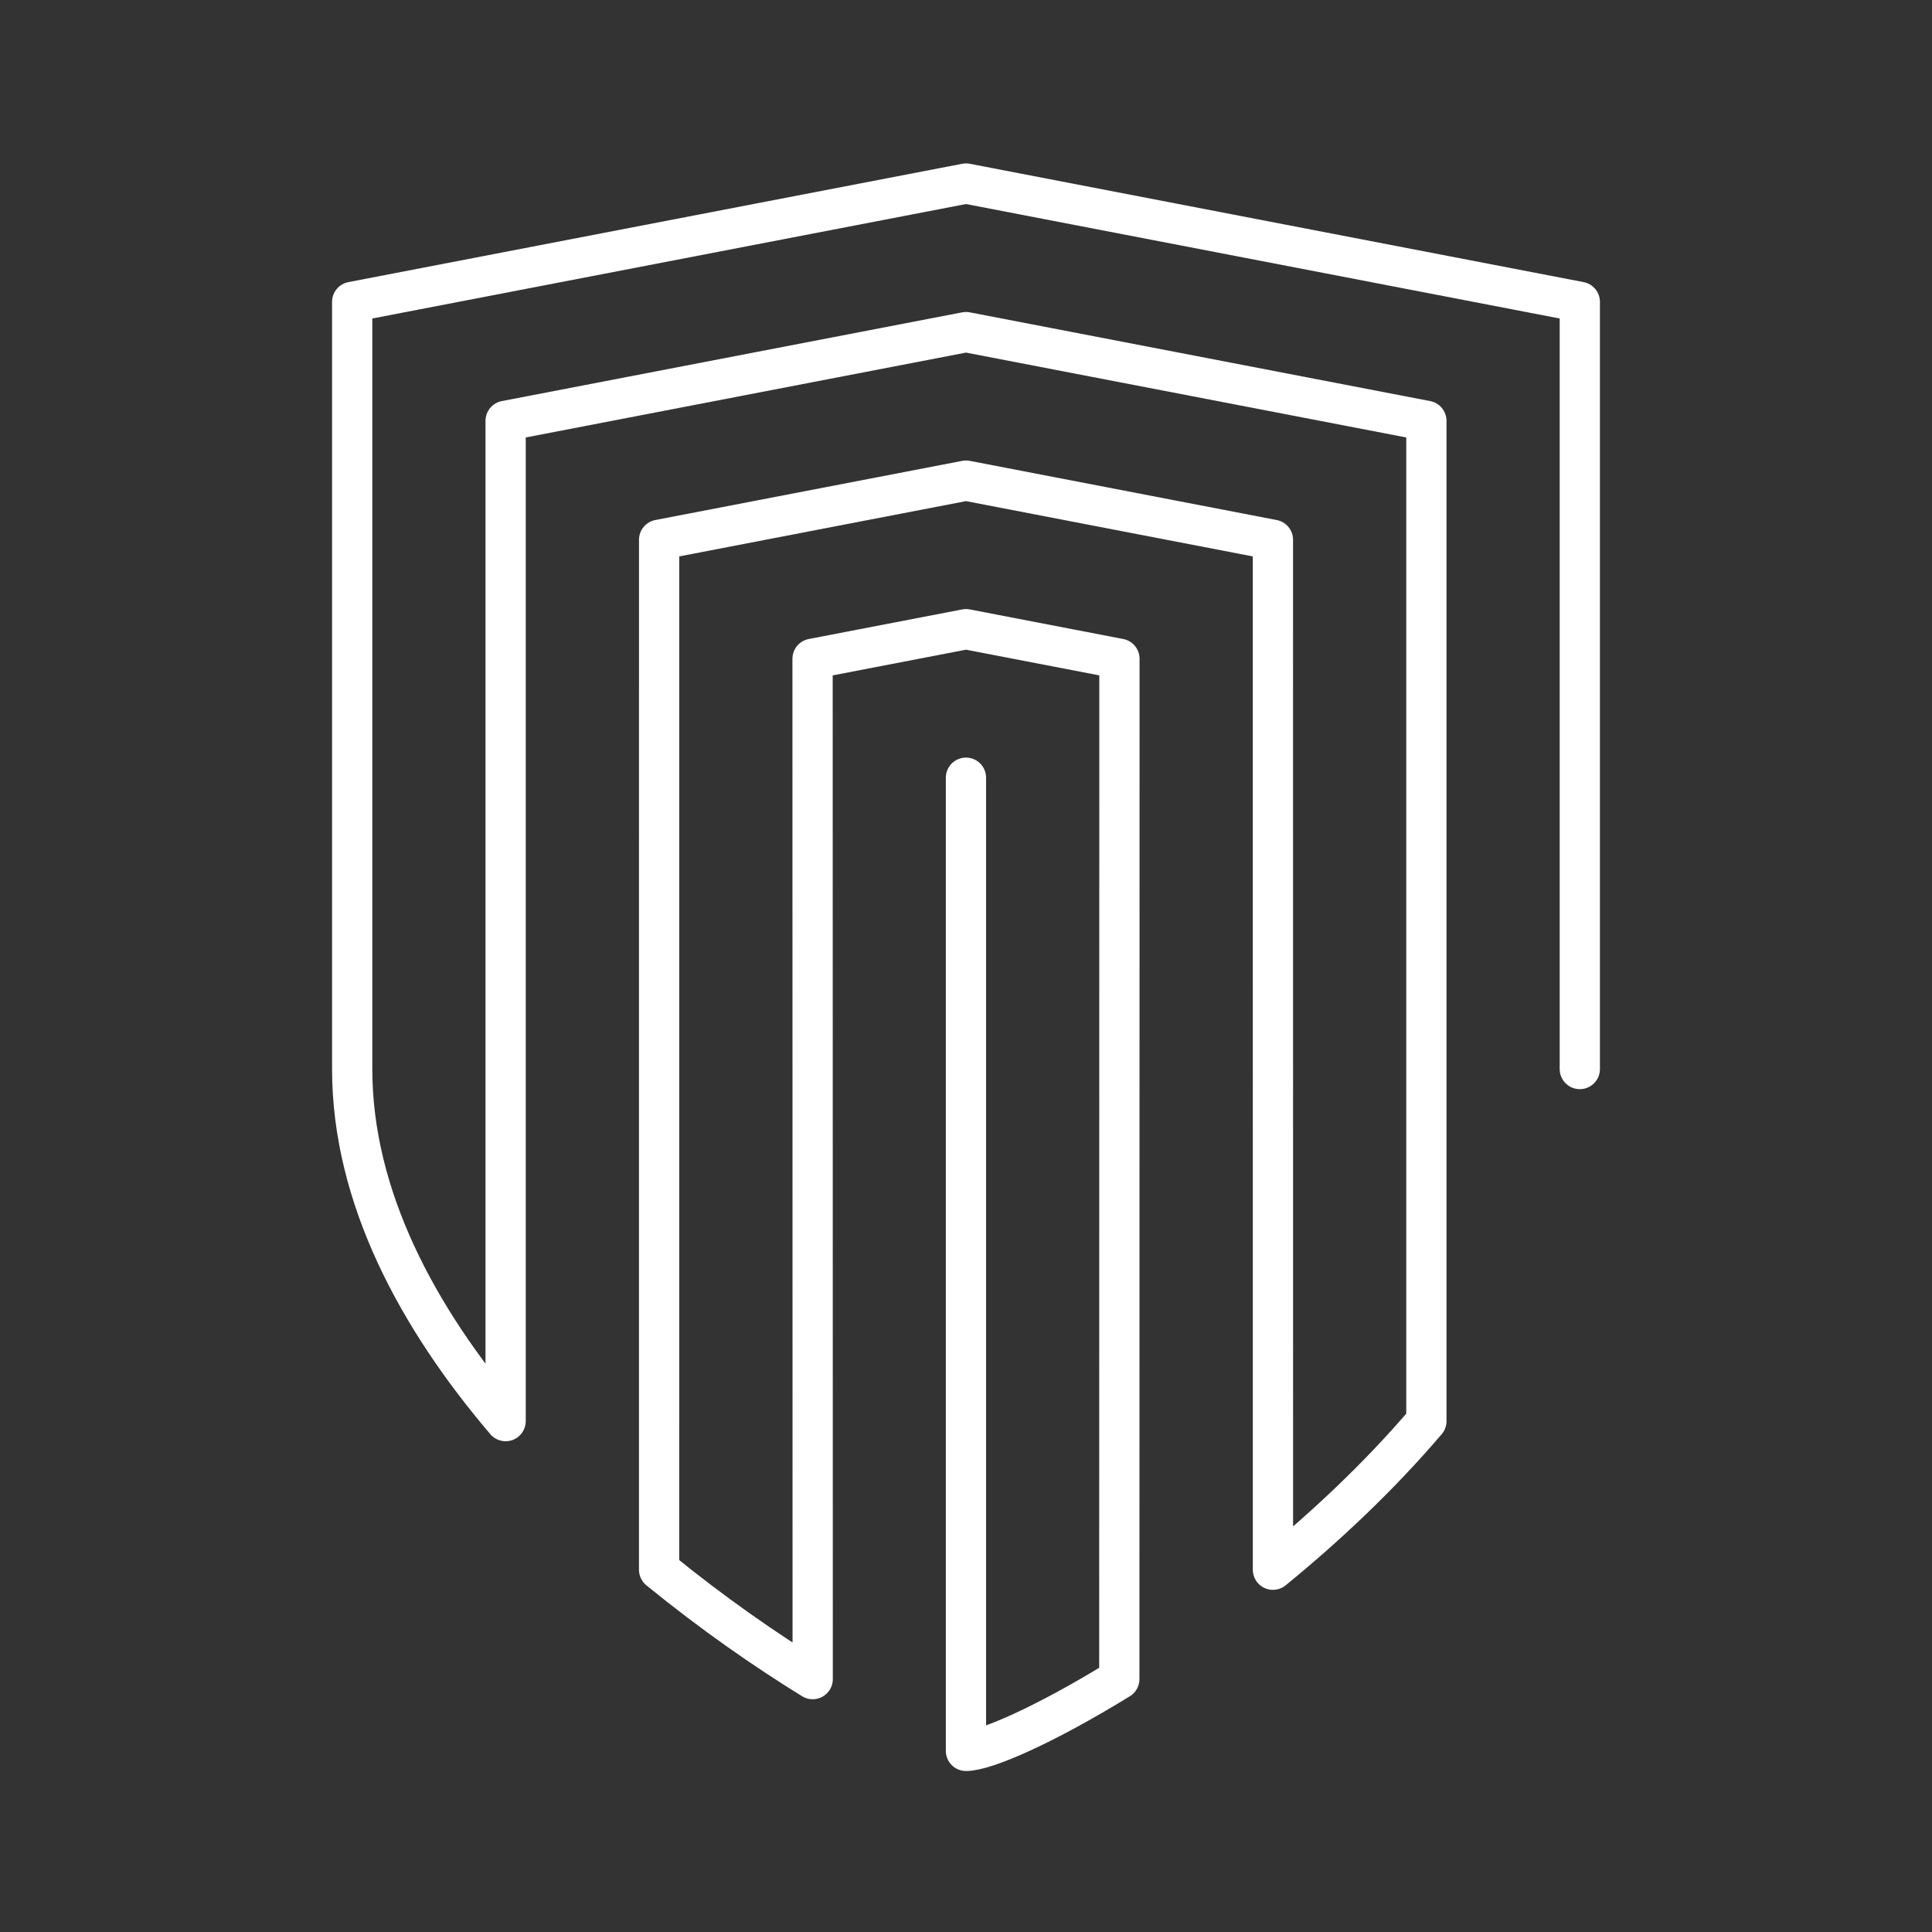<?xml version="1.0" encoding="UTF-8"?><svg id="a" xmlns="http://www.w3.org/2000/svg" viewBox="0 0 48 48"><rect x="0" y="0" width="48" height="48" fill="#333333" stroke="none"/><defs><style>.d{fill:none;stroke:#fff;stroke-linecap:round;stroke-linejoin:round;}</style></defs><path class="d" d="m39.25 26.56v-19.06l-15.25-2.94-15.25 2.94v19.06c0 3.171 1.621 6.174 3.812 8.747l-2.1e-5 -24.851 11.438-2.205 11.438 2.205-2.2e-5 24.851c-1.163 1.365-2.486 2.609-3.812 3.692l-5.31e-4 -25.588-7.625-1.47-7.625 1.47-5.32e-4 25.588c1.32 1.078 2.644 1.997 3.816 2.718l-0.003-25.35 3.812-0.735 3.812 0.735-0.003 25.35c-1.85 1.138-3.323 1.783-3.81 1.783v-24.178"/></svg>
